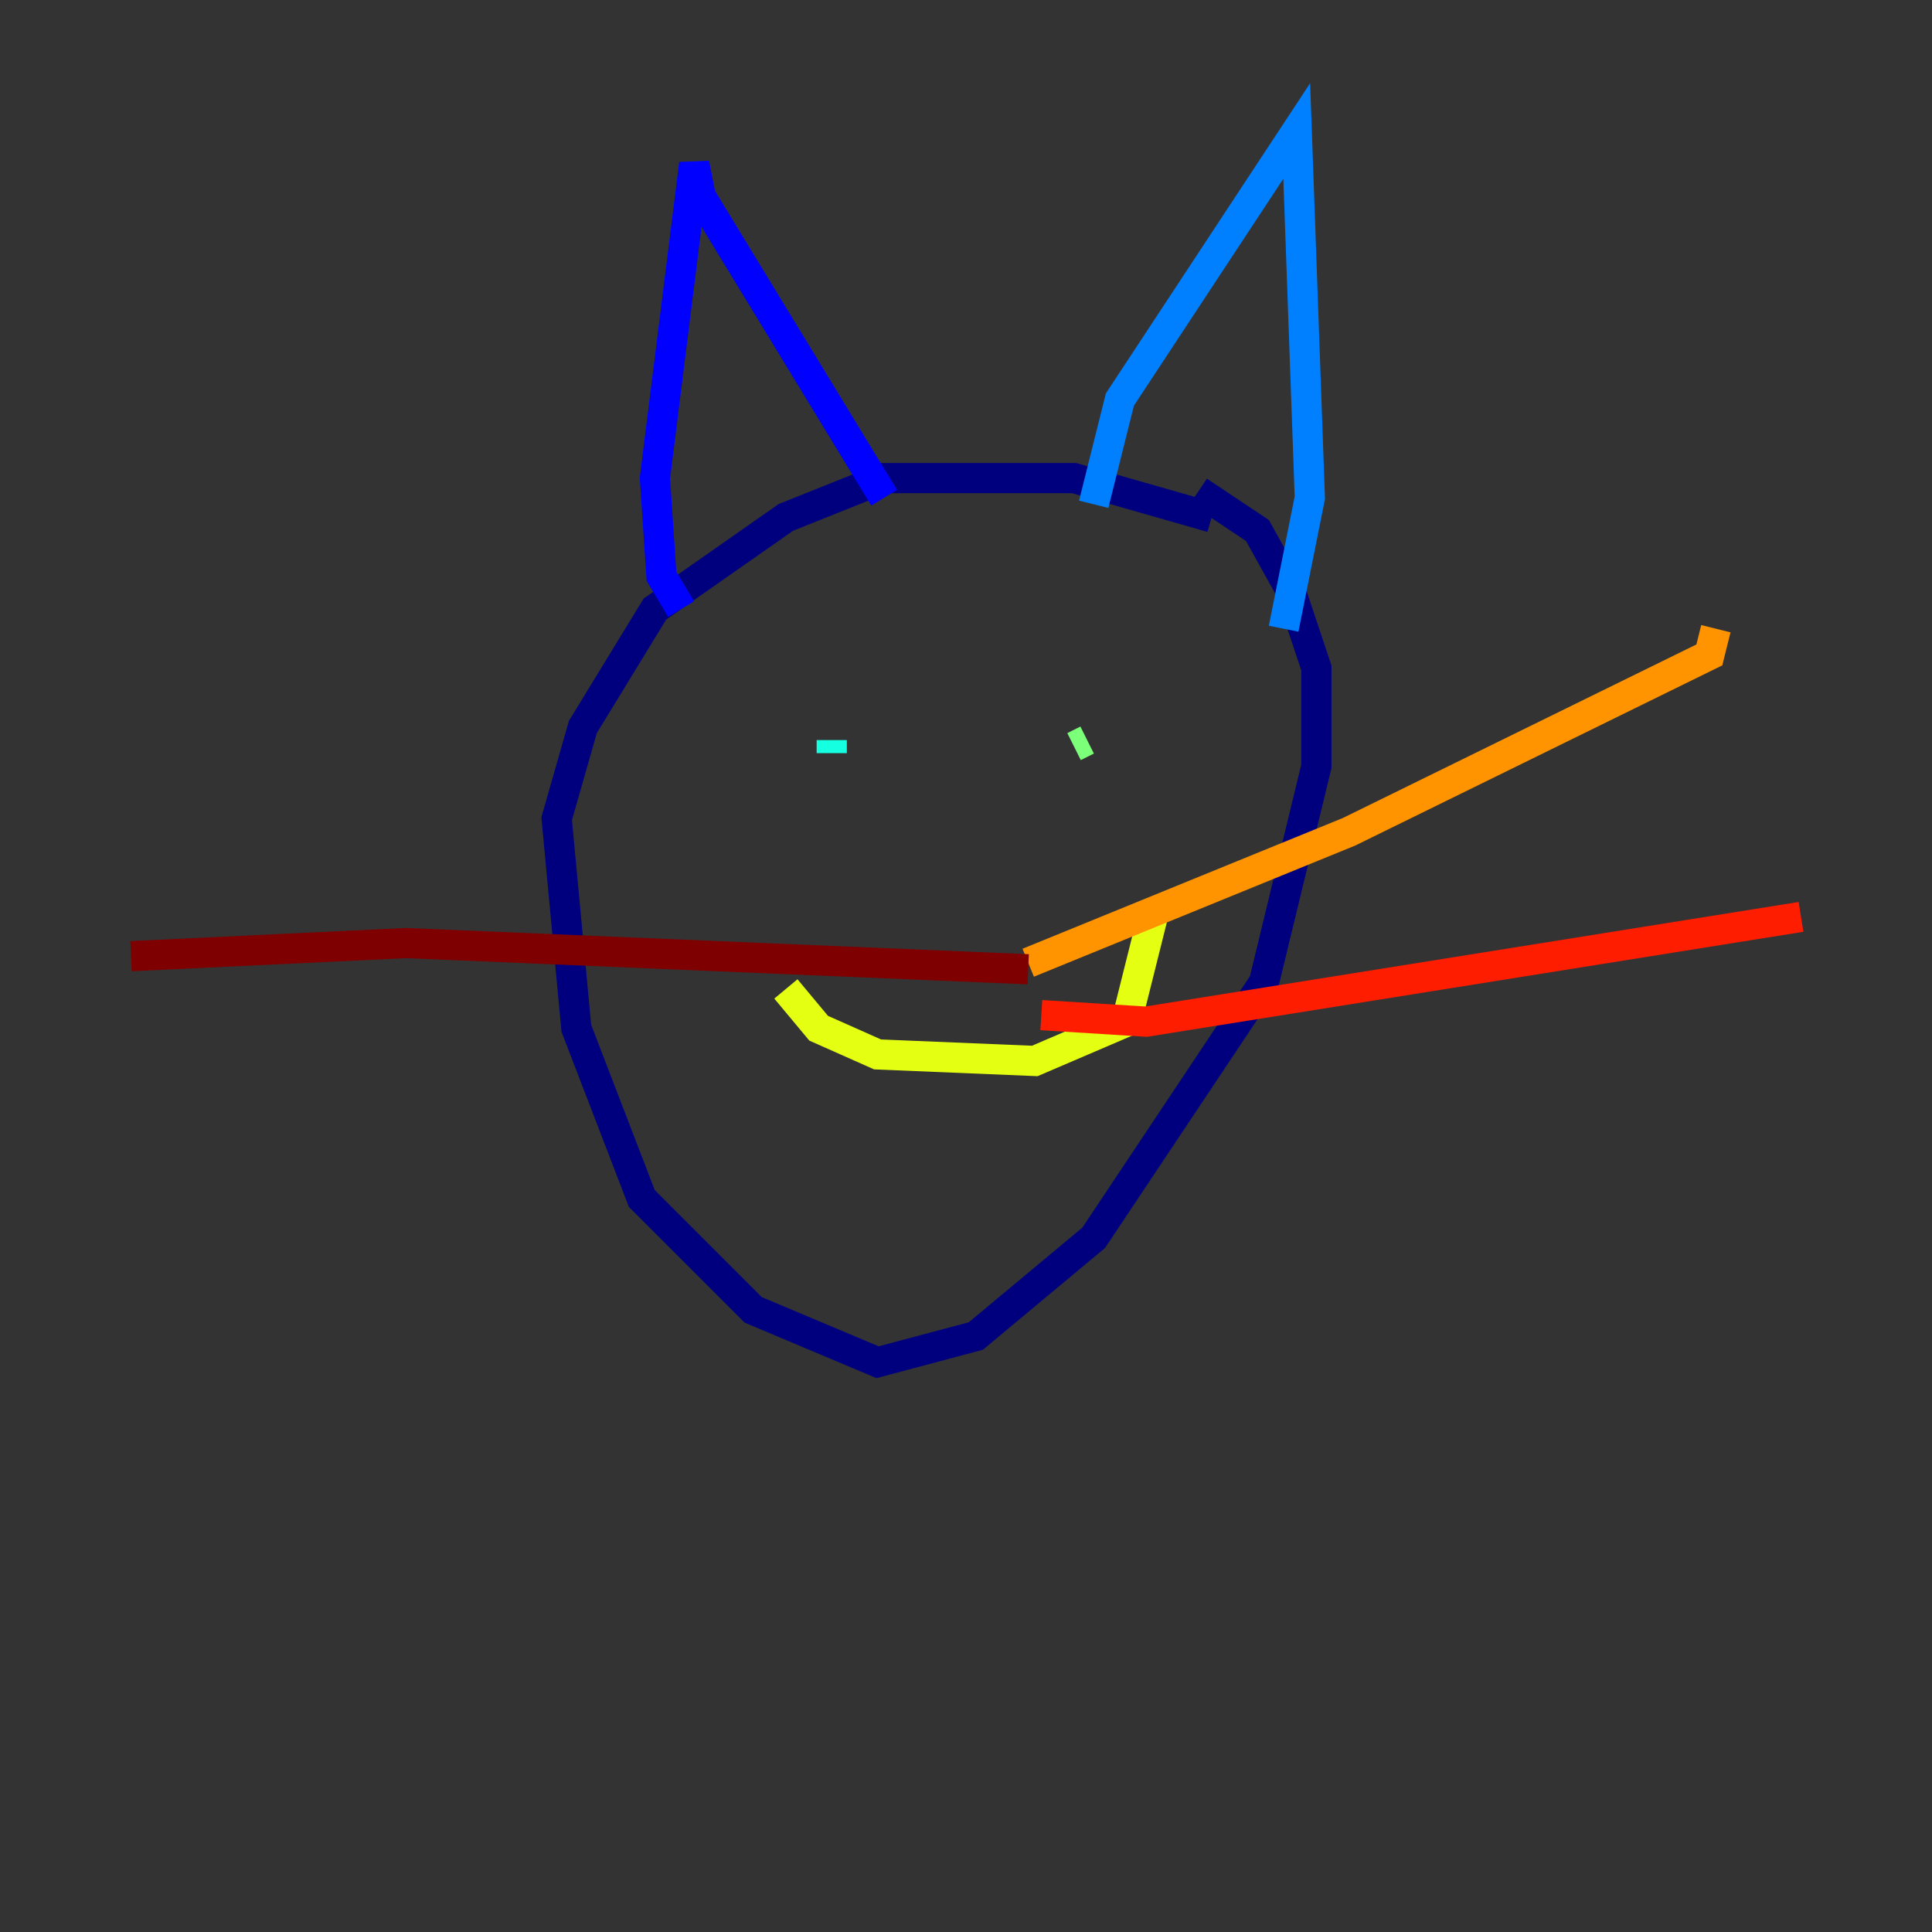 <?xml version="1.0" encoding="utf-8" ?>
<svg baseProfile="tiny" height="128" version="1.2" viewBox="0,0,128,128" width="128" xmlns="http://www.w3.org/2000/svg" xmlns:ev="http://www.w3.org/2001/xml-events" xmlns:xlink="http://www.w3.org/1999/xlink"><rect x="0" y="0" width="128" height="128" fill="#333333" stroke="none"/><defs /><polyline fill="none" points="80.271,34.278 71.159,31.675 58.576,31.675 52.068,34.278 43.39,40.352 38.617,48.163 36.881,54.237 38.183,68.122 42.522,79.403 49.898,86.78 58.142,90.251 64.651,88.515 72.461,82.007 83.742,65.085 87.214,50.766 87.214,44.258 85.478,39.051 83.308,35.146 79.403,32.542" stroke="#00007f" stroke-width="2" /><polyline fill="none" points="45.125,40.352 43.824,38.183 43.39,31.675 45.993,10.848 46.427,13.017 58.576,32.976" stroke="#0000ff" stroke-width="2" /><polyline fill="none" points="72.461,33.41 74.197,26.468 85.912,8.678 86.78,32.976 85.044,41.654" stroke="#0080ff" stroke-width="2" /><polyline fill="none" points="55.105,49.031 55.105,49.898" stroke="#15ffe1" stroke-width="2" /><polyline fill="none" points="72.027,49.031 71.159,49.464" stroke="#7cff79" stroke-width="2" /><polyline fill="none" points="52.068,65.519 54.237,68.122 58.142,69.858 68.556,70.291 74.63,67.688 76.366,60.746" stroke="#e4ff12" stroke-width="2" /><polyline fill="none" points="68.122,63.783 89.383,55.105 113.248,43.39 113.681,41.654" stroke="#ff9400" stroke-width="2" /><polyline fill="none" points="68.99,67.254 75.932,67.688 119.322,60.746" stroke="#ff1d00" stroke-width="2" /><polyline fill="none" points="68.122,64.217 26.902,62.481 8.678,63.349" stroke="#7f0000" stroke-width="2" /></svg>